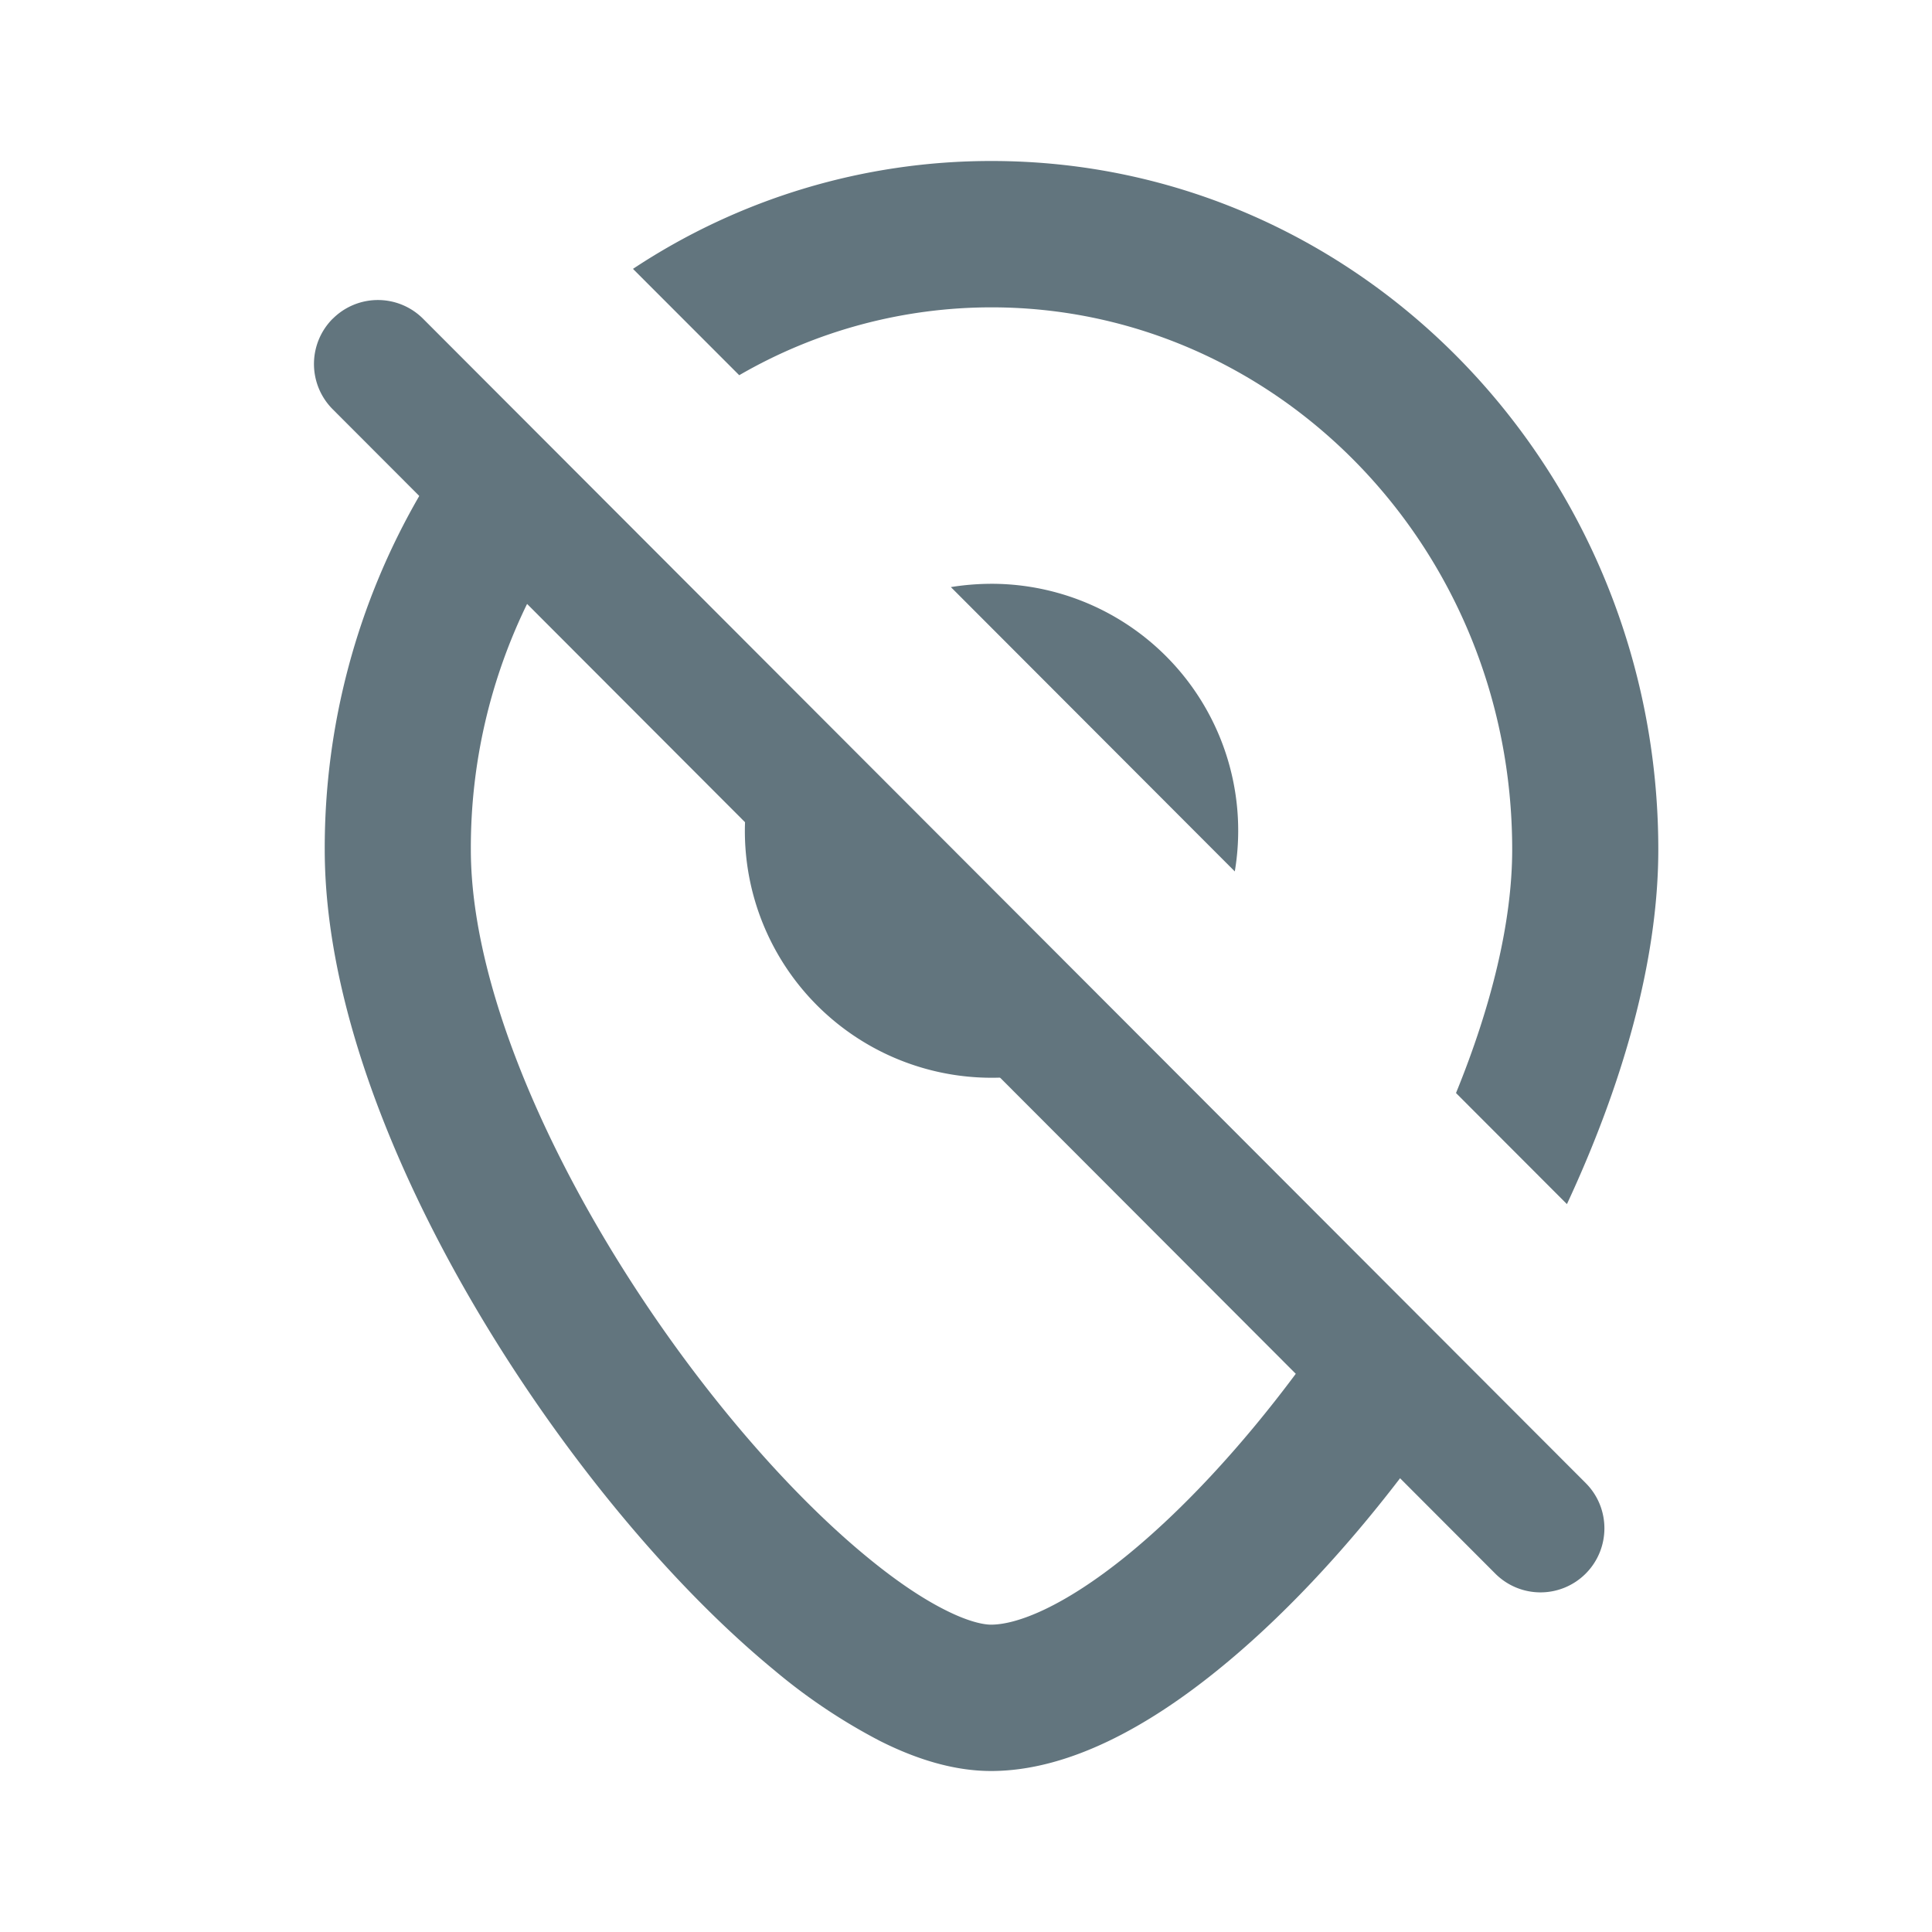 <svg xmlns="http://www.w3.org/2000/svg" fill="none" viewBox="0 0 24 24"><path fill="#62757E" d="M6.553 7.491a6.9 6.9 0 0 0-.704 3.062c0 1.818 1.127 4.258 2.642 6.312.744 1.008 1.543 1.87 2.272 2.47.364.301.694.522.977.664.29.147.478.183.571.183.326 0 .904-.226 1.677-.851.69-.56 1.428-1.35 2.116-2.275l1.268 1.27.028.027c-.715.934-1.495 1.764-2.272 2.392-.854.692-1.847 1.255-2.817 1.255-.483 0-.96-.161-1.387-.377a7.2 7.2 0 0 1-1.315-.883c-.869-.716-1.768-1.696-2.578-2.795-1.593-2.16-2.997-4.989-2.997-7.392a8.73 8.73 0 0 1 1.18-4.402z"/><path fill="#62757E" d="M9.256 10.198q-.003.06-.003.122a3.066 3.066 0 0 0 3.186 3.066zm6.084.628-3.528-3.533q.247-.04.505-.041a3.066 3.066 0 0 1 3.022 3.574"/><path fill="#62757E" d="M18.087 13.578c.439-1.076.698-2.125.698-3.025 0-3.75-2.925-6.735-6.468-6.735a6.25 6.25 0 0 0-3.134.843L7.863 3.34A8.05 8.05 0 0 1 12.317 2C16.92 2 20.6 5.859 20.6 10.553c0 1.393-.45 2.933-1.135 4.405z"/><path fill="#62757E" fill-rule="evenodd" d="M4.133 3.96a.793.793 0 0 1 1.123 0l14.442 14.463c.31.31.31.814 0 1.125a.793.793 0 0 1-1.123 0L4.133 5.084a.796.796 0 0 1 0-1.125" clip-rule="evenodd"/></svg>